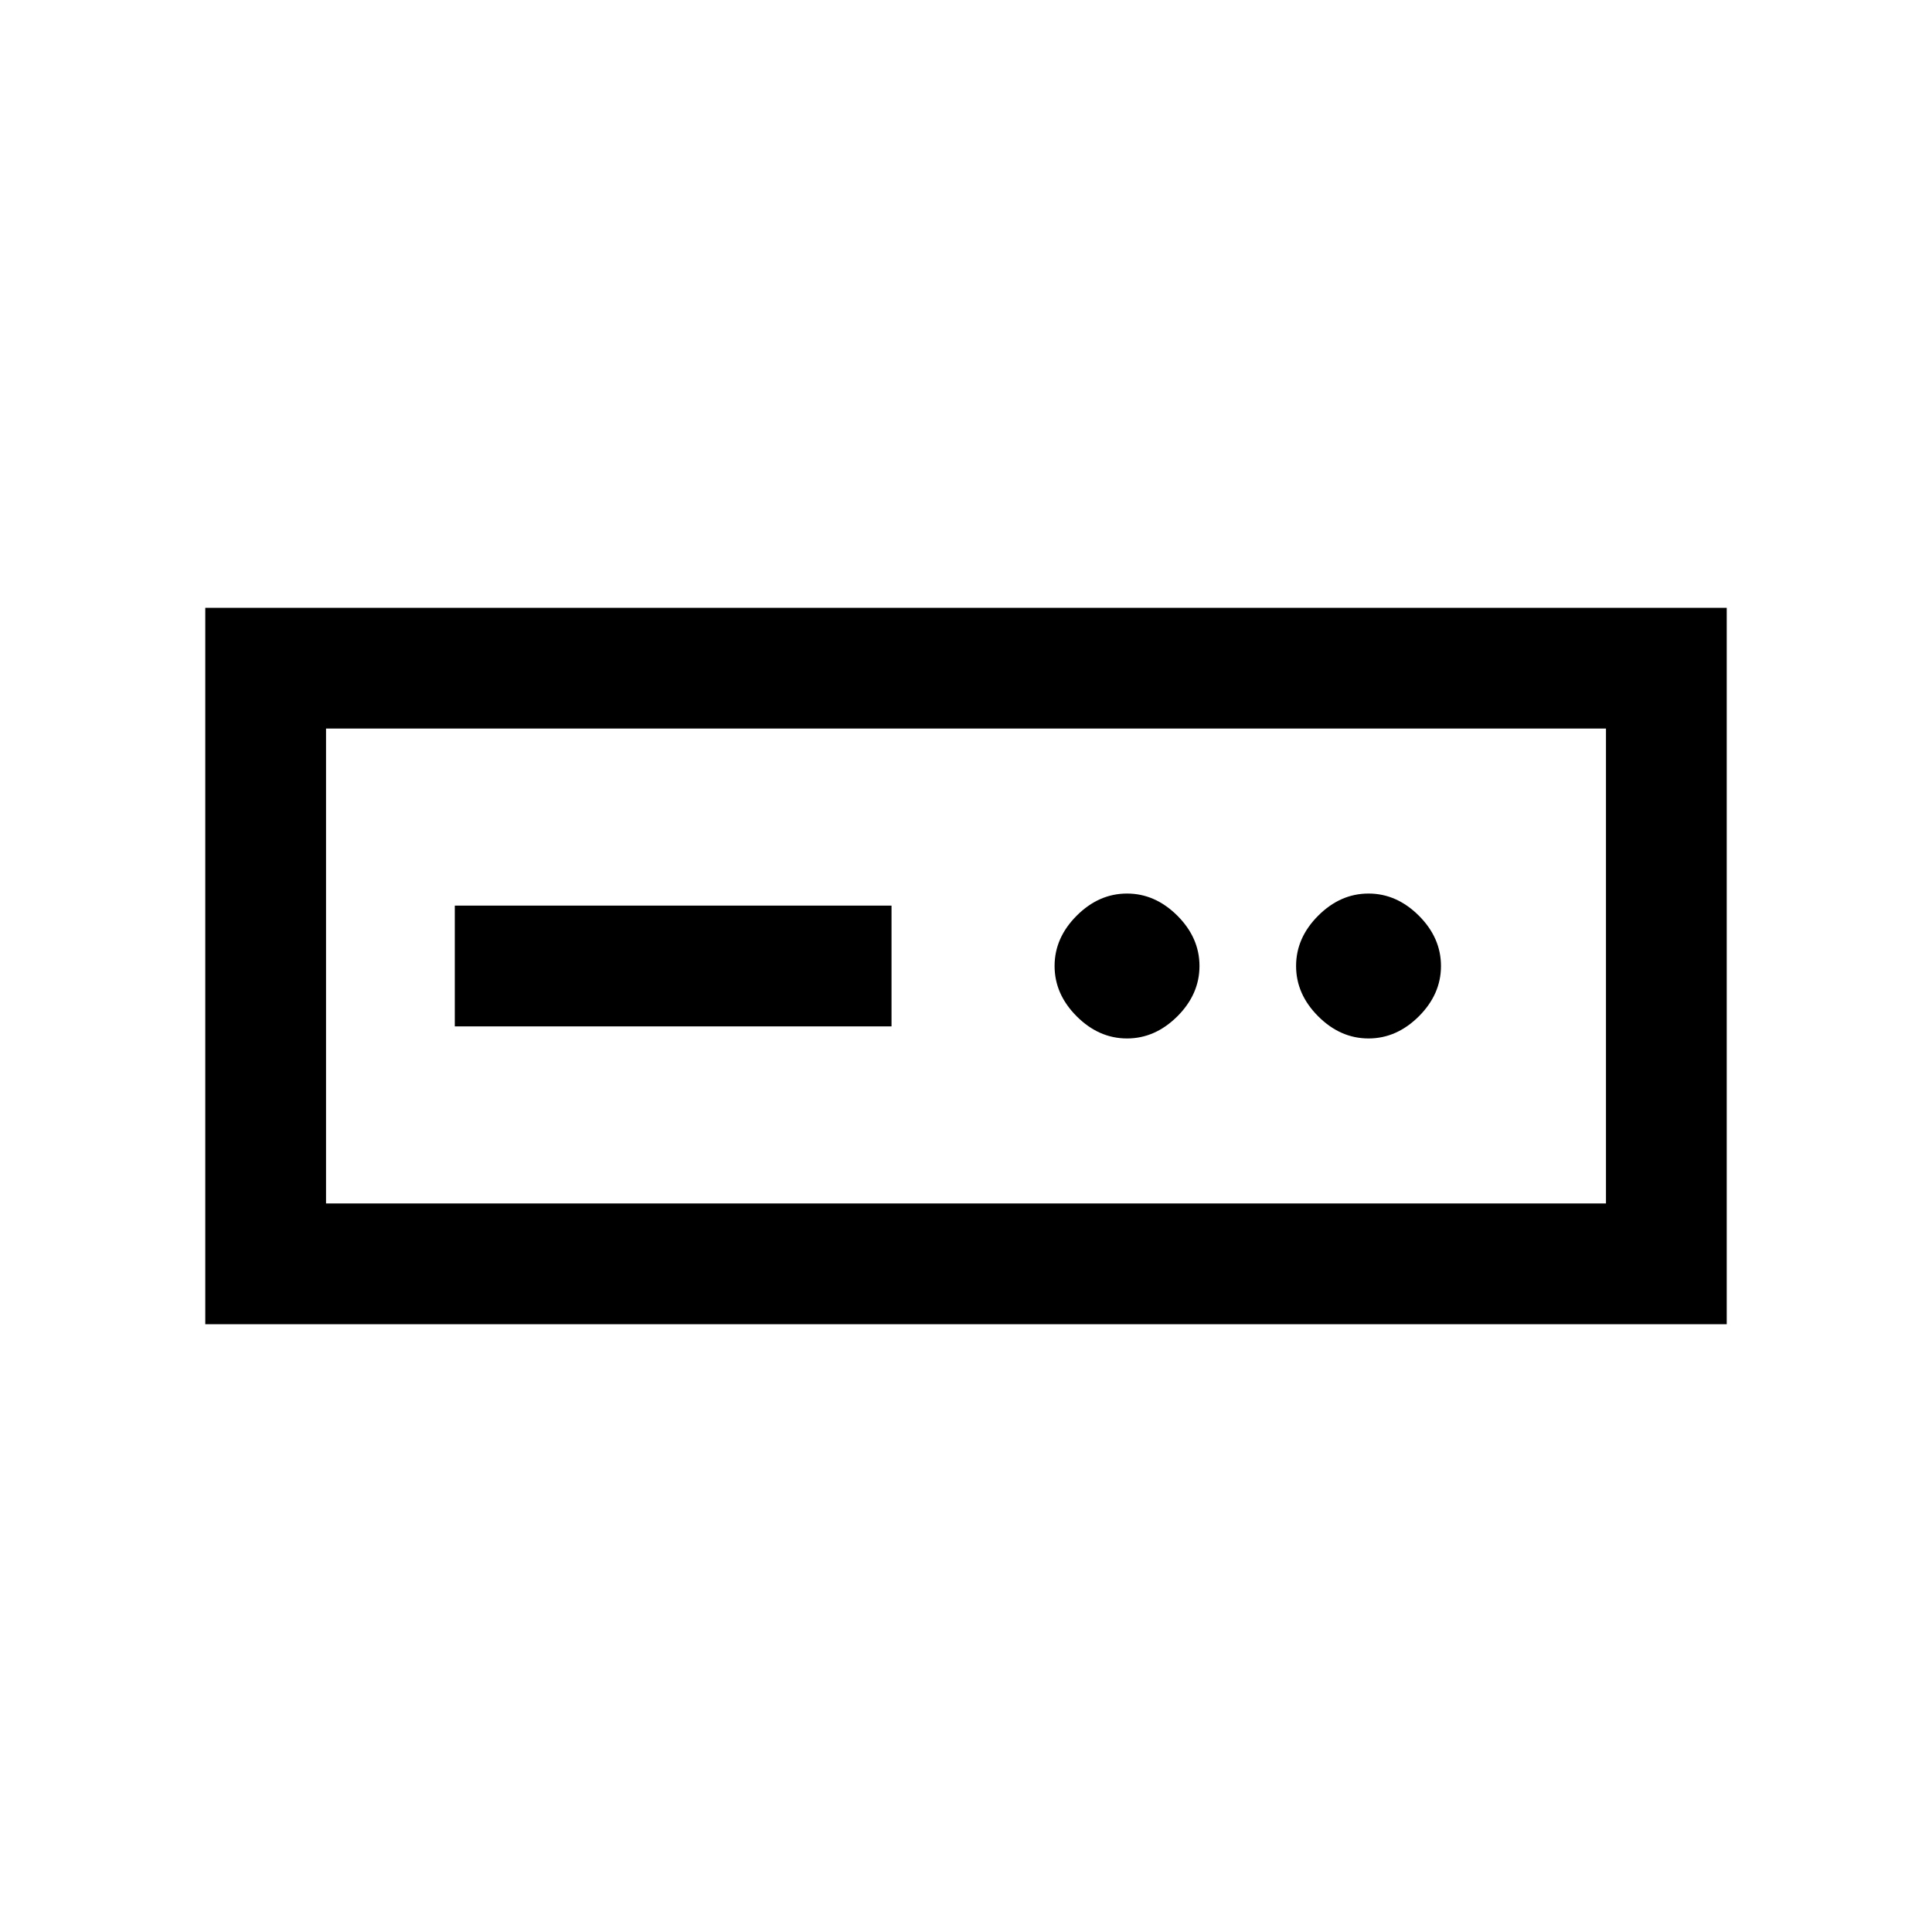 <svg xmlns="http://www.w3.org/2000/svg" height="20" width="20"><path d="M2.125 13.708V6.292h15.75v7.416Zm1.25-1.25h13.25V7.542H3.375Zm1.333-1.833h4.521v-1.25H4.708Zm6.959.125q.291 0 .521-.229.229-.229.229-.521 0-.292-.229-.521-.23-.229-.521-.229-.292 0-.521.229-.229.229-.229.521 0 .292.229.521.229.229.521.229Zm2.5 0q.291 0 .521-.229.229-.229.229-.521 0-.292-.229-.521-.23-.229-.521-.229-.292 0-.521.229-.229.229-.229.521 0 .292.229.521.229.229.521.229ZM3.375 12.458V7.542v4.916Z"/></svg>